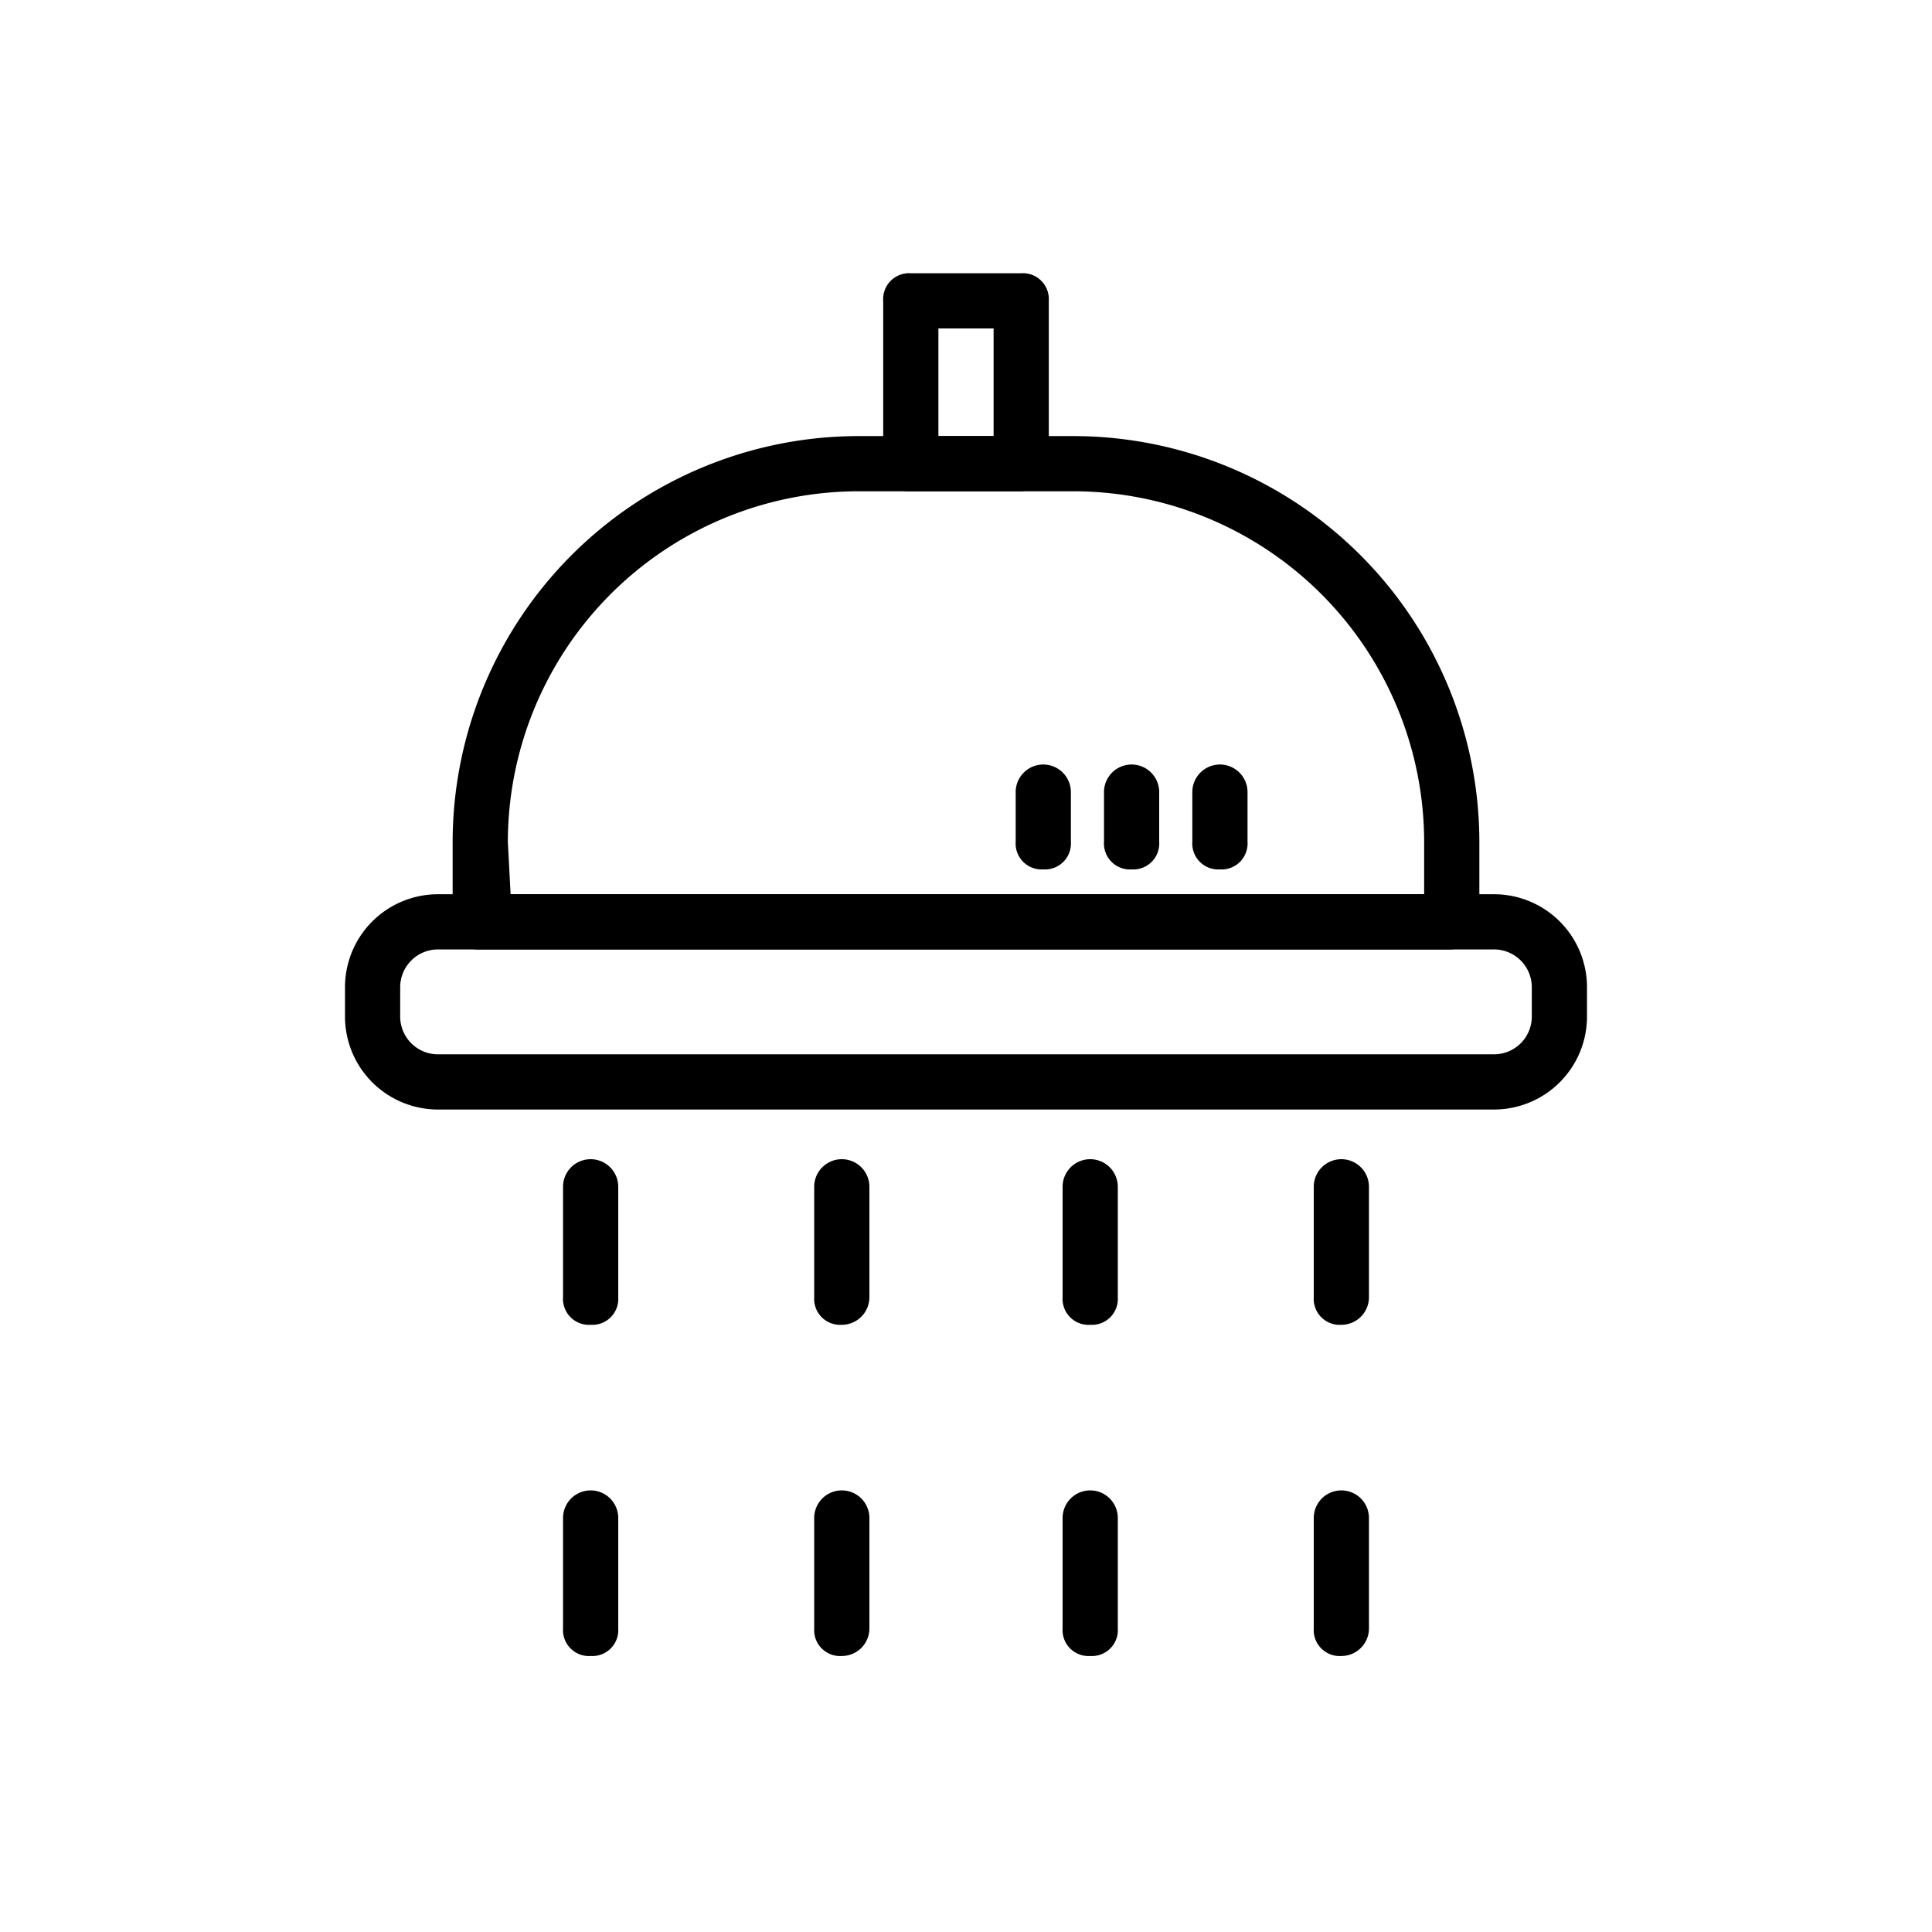 <svg xmlns="http://www.w3.org/2000/svg" viewBox="0 0 70 70"><defs></defs><title>03_Icons_amenities_v1</title><g id="Layer_70" data-name="Layer 70"><path  d="M54.1,40.2H15.9a3.37,3.37,0,0,1-3.4-3.4v-1a3.37,3.37,0,0,1,3.4-3.4H54.1a3.37,3.37,0,0,1,3.4,3.4v1A3.37,3.37,0,0,1,54.1,40.2ZM15.9,34.4a1.37,1.37,0,0,0-1.4,1.4v1a1.37,1.37,0,0,0,1.4,1.4H54.1a1.37,1.37,0,0,0,1.4-1.4v-1a1.37,1.37,0,0,0-1.4-1.4Z"/><path  d="M21.4,60a.94.94,0,0,1-1-1V55a1,1,0,0,1,2,0v4A.94.94,0,0,1,21.4,60Zm0-12a.94.94,0,0,1-1-1V43a1,1,0,0,1,2,0v4A.94.94,0,0,1,21.4,48Z"/><path  d="M30.5,60a.94.94,0,0,1-1-1V55a1,1,0,0,1,2,0v4A1,1,0,0,1,30.5,60Zm0-12a.94.94,0,0,1-1-1V43a1,1,0,0,1,2,0v4A1,1,0,0,1,30.5,48Z"/><path  d="M39.5,60a.94.94,0,0,1-1-1V55a1,1,0,0,1,2,0v4A.94.94,0,0,1,39.5,60Zm0-12a.94.94,0,0,1-1-1V43a1,1,0,0,1,2,0v4A.94.94,0,0,1,39.5,48Z"/><path  d="M48.6,60a.94.94,0,0,1-1-1V55a1,1,0,0,1,2,0v4A1,1,0,0,1,48.6,60Zm0-12a.94.94,0,0,1-1-1V43a1,1,0,0,1,2,0v4A1,1,0,0,1,48.6,48Z"/><path  d="M52.5,34.4H17.4a.94.94,0,0,1-1-1V30.5A14.72,14.72,0,0,1,31.1,15.8h7.8A14.72,14.72,0,0,1,53.6,30.5v2.9A1.09,1.09,0,0,1,52.5,34.4Zm-34-2H51.6V30.5A12.72,12.72,0,0,0,38.9,17.8H31.1A12.72,12.72,0,0,0,18.4,30.5l.1,1.9Z"/><path  d="M37,17.8H33a.94.94,0,0,1-1-1V10.9a.94.94,0,0,1,1-1h4a.94.94,0,0,1,1,1v5.9A1.08,1.08,0,0,1,37,17.8Zm-3-2h2V11.9H34Z"/><path  d="M44.2,31.5a.94.94,0,0,1-1-1V28.7a1,1,0,0,1,2,0v1.8A.94.94,0,0,1,44.2,31.5Z"/><path  d="M41,31.5a.94.94,0,0,1-1-1V28.7a1,1,0,0,1,2,0v1.8A.94.94,0,0,1,41,31.5Z"/><path  d="M37.8,31.5a.94.94,0,0,1-1-1V28.7a1,1,0,0,1,2,0v1.8A.94.94,0,0,1,37.8,31.5Z"/></g></svg>